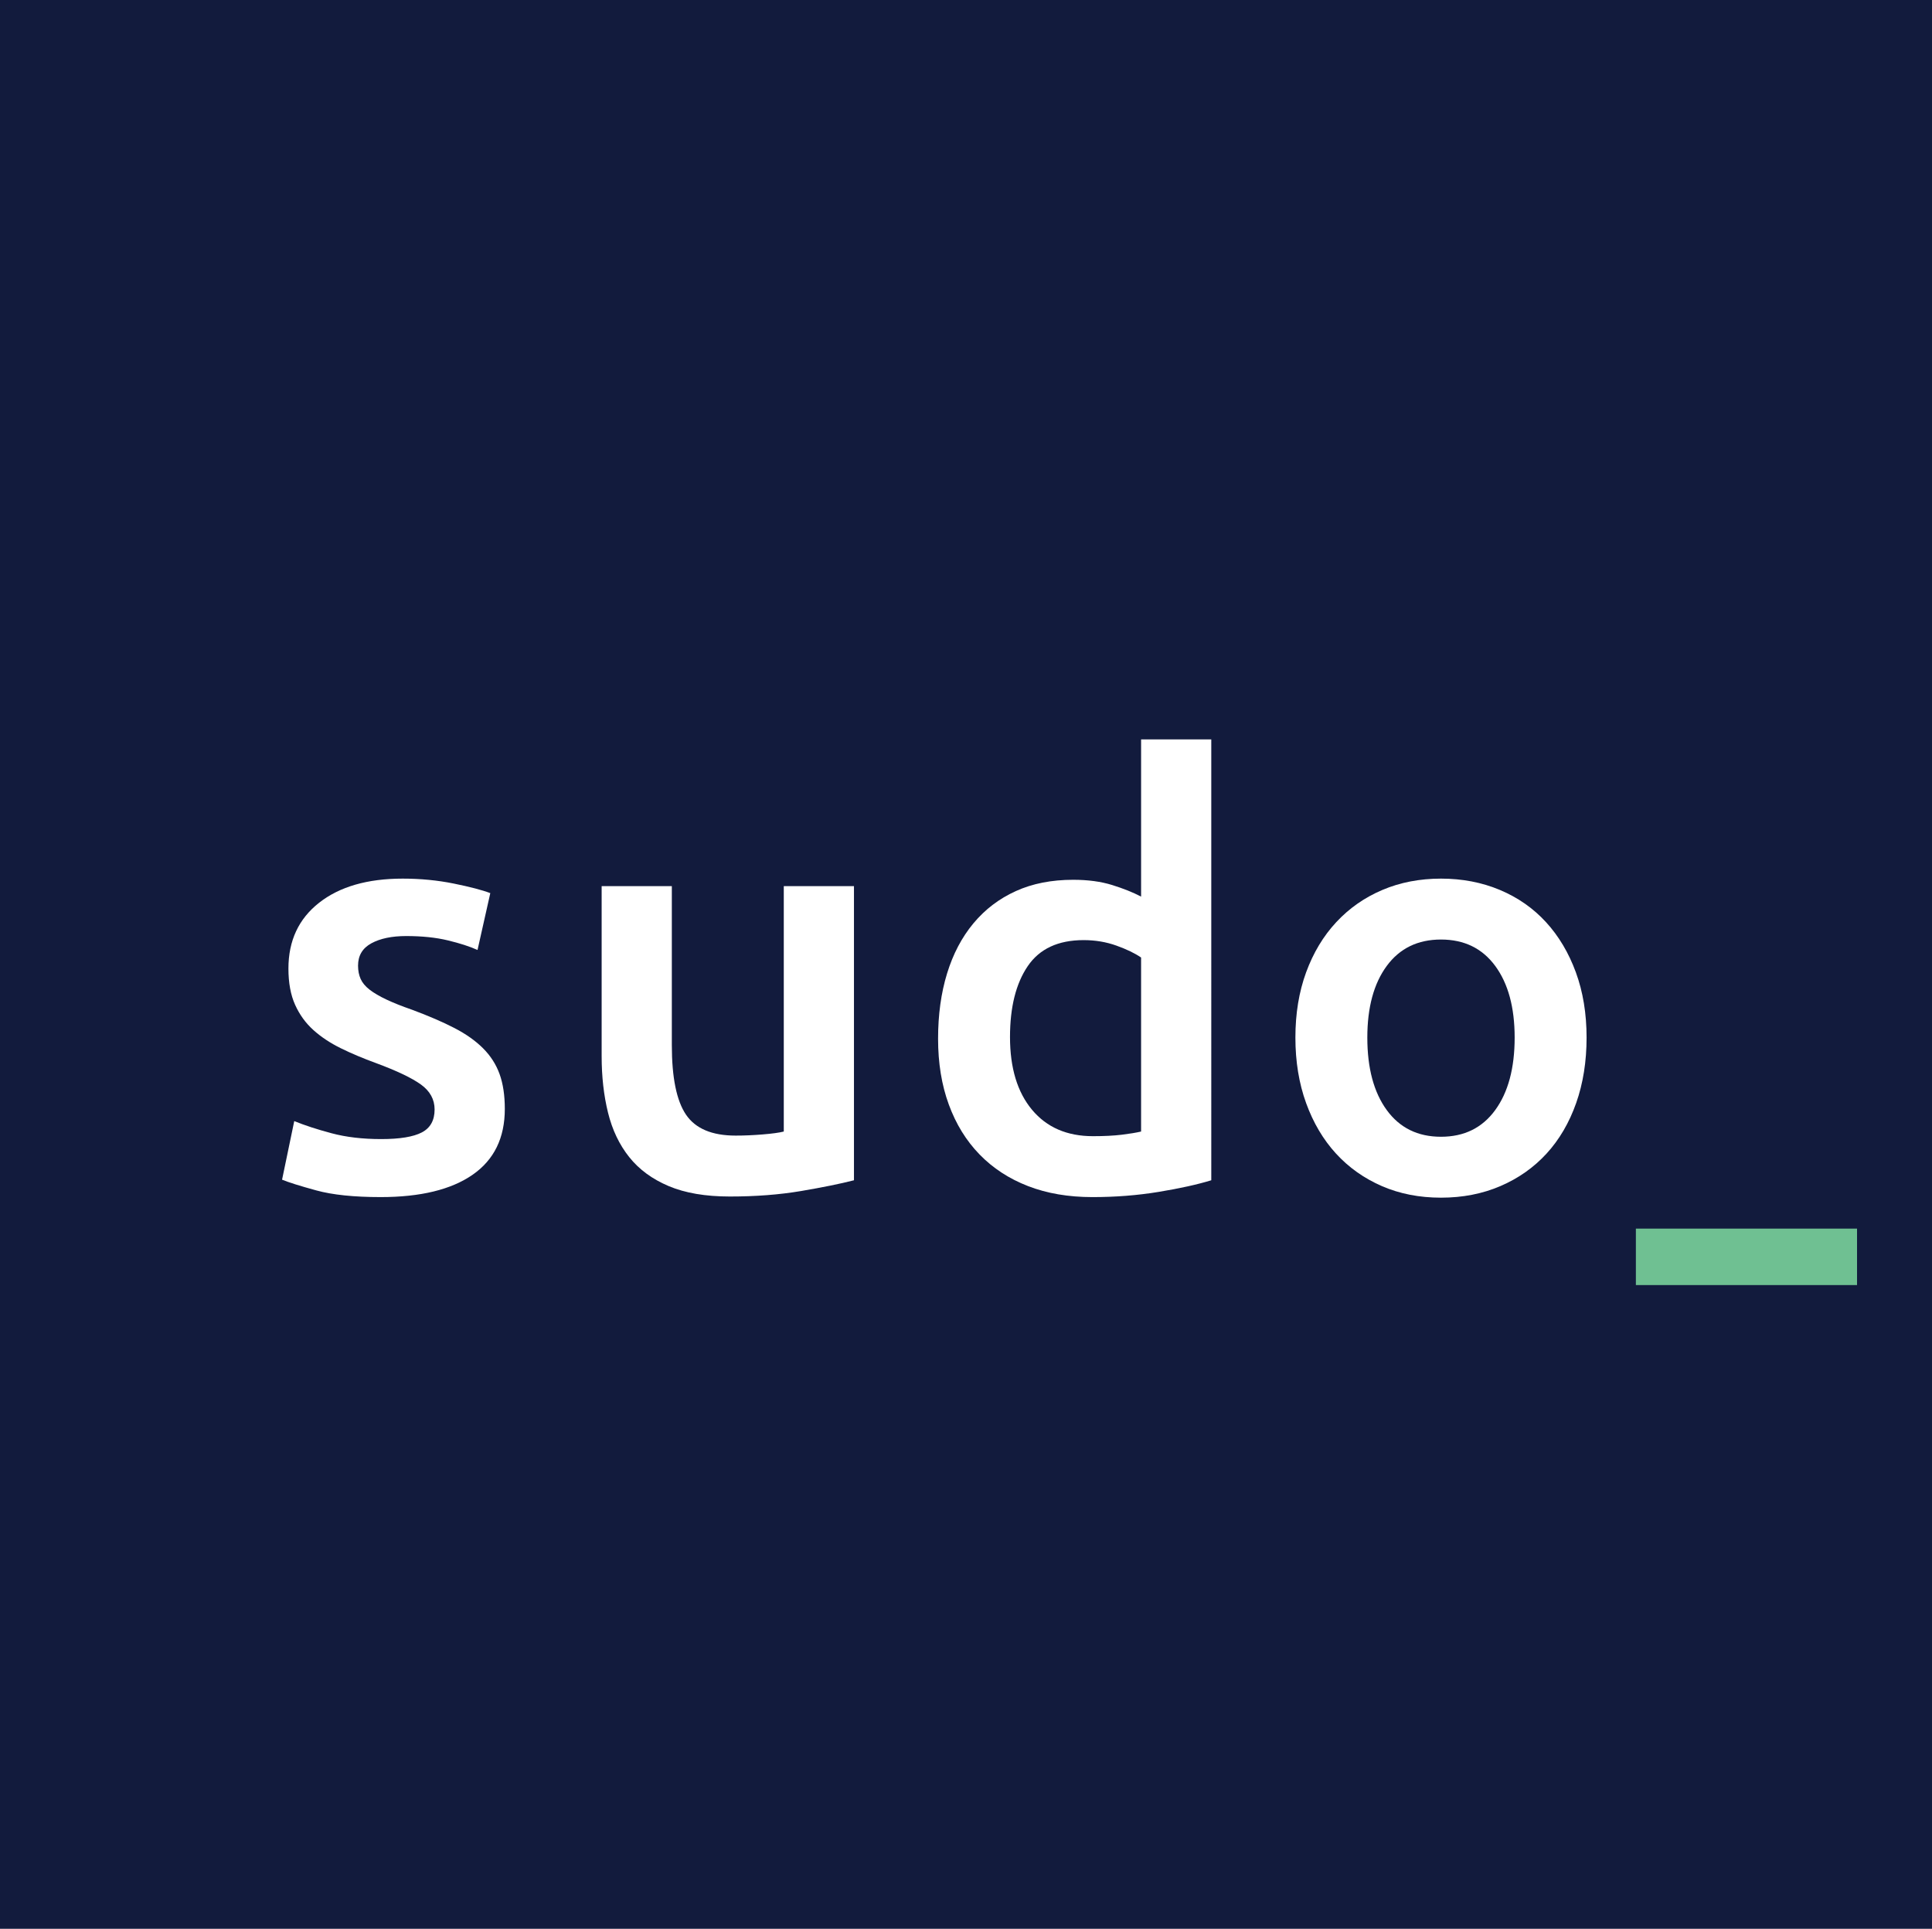 <?xml version="1.0" encoding="utf-8"?>
<!-- Generator: Adobe Illustrator 16.0.0, SVG Export Plug-In . SVG Version: 6.00 Build 0)  -->
<!DOCTYPE svg PUBLIC "-//W3C//DTD SVG 1.1//EN" "http://www.w3.org/Graphics/SVG/1.1/DTD/svg11.dtd">
<svg version="1.1" id="圖層_1" xmlns="http://www.w3.org/2000/svg" xmlns:xlink="http://www.w3.org/1999/xlink" x="0px" y="0px"
	 width="293.431px" height="292.93px" viewBox="0 0 293.431 292.93" enable-background="new 0 0 293.431 292.93"
	 xml:space="preserve">
<rect x="-0.499" y="-0.5" fill="#121B3D" width="293.93" height="293.93"/>
<rect x="248.456" y="186.592" fill="#6FC092" width="33.59" height="8.574"/>
<path fill="#FFFFFF" d="M57.901,172.995c2.819,0,4.874-0.338,6.168-1.013c1.29-0.675,1.938-1.836,1.938-3.48
	c0-1.527-0.691-2.789-2.07-3.789c-1.381-0.997-3.655-2.083-6.828-3.259c-1.938-0.705-3.715-1.454-5.33-2.247
	s-3.01-1.718-4.185-2.775c-1.175-1.057-2.1-2.334-2.774-3.832c-0.676-1.498-1.014-3.333-1.014-5.506c0-4.229,1.557-7.561,4.67-10
	c3.112-2.436,7.341-3.656,12.686-3.656c2.701,0,5.287,0.251,7.753,0.75c2.467,0.499,4.316,0.983,5.551,1.453l-1.939,8.633
	c-1.175-0.529-2.673-1.013-4.492-1.453c-1.821-0.44-3.936-0.661-6.344-0.661c-2.173,0-3.935,0.367-5.286,1.101
	c-1.351,0.735-2.025,1.866-2.025,3.392c0,0.764,0.132,1.44,0.396,2.026c0.266,0.588,0.72,1.132,1.366,1.631s1.498,0.998,2.555,1.496
	c1.058,0.501,2.349,1.014,3.877,1.543c2.524,0.94,4.67,1.865,6.431,2.775c1.763,0.911,3.216,1.937,4.36,3.083
	c1.146,1.145,1.983,2.453,2.512,3.921c0.529,1.468,0.793,3.23,0.793,5.285c0,4.406-1.63,7.739-4.891,10
	c-3.259,2.261-7.914,3.392-13.963,3.392c-4.053,0-7.312-0.338-9.778-1.014c-2.468-0.674-4.2-1.218-5.198-1.63l1.85-8.898
	c1.586,0.647,3.48,1.264,5.684,1.851C52.572,172.702,55.083,172.995,57.901,172.995"/>
<path fill="#FFFFFF" d="M129.701,179.25c-2.058,0.528-4.729,1.072-8.018,1.631c-3.29,0.557-6.901,0.836-10.836,0.836
	c-3.7,0-6.799-0.528-9.295-1.586c-2.497-1.057-4.493-2.524-5.99-4.404c-1.498-1.879-2.57-4.125-3.216-6.74
	c-0.646-2.612-0.969-5.476-0.969-8.59v-25.813h10.66v24.139c0,4.934,0.719,8.458,2.158,10.572c1.438,2.115,3.949,3.172,7.532,3.172
	c1.291,0,2.656-0.058,4.098-0.176c1.438-0.117,2.51-0.264,3.215-0.44v-37.267h10.66V179.25z"/>
<path fill="#FFFFFF" d="M183.969,179.25c-2.113,0.647-4.771,1.233-7.973,1.762c-3.202,0.529-6.563,0.793-10.087,0.793
	c-3.643,0-6.902-0.559-9.779-1.674c-2.878-1.115-5.33-2.717-7.355-4.802c-2.026-2.083-3.583-4.609-4.669-7.576
	c-1.089-2.965-1.631-6.298-1.631-9.999c0-3.641,0.454-6.944,1.365-9.911c0.91-2.965,2.247-5.506,4.009-7.62
	c1.763-2.115,3.905-3.744,6.432-4.89c2.523-1.145,5.432-1.718,8.722-1.718c2.231,0,4.198,0.264,5.902,0.793
	c1.703,0.529,3.172,1.116,4.404,1.762v-23.875h10.66V179.25z M153.399,157.49c0,4.699,1.114,8.384,3.348,11.057
	c2.23,2.672,5.314,4.007,9.25,4.007c1.703,0,3.156-0.072,4.361-0.219c1.203-0.147,2.187-0.308,2.95-0.485v-26.43
	c-0.939-0.645-2.188-1.247-3.743-1.806c-1.558-0.557-3.217-0.837-4.978-0.837c-3.877,0-6.711,1.322-8.502,3.965
	C154.294,149.385,153.399,152.968,153.399,157.49"/>
<path fill="#FFFFFF" d="M240.969,157.577c0,3.643-0.529,6.96-1.586,9.956c-1.058,2.995-2.556,5.55-4.493,7.664
	c-1.938,2.114-4.272,3.76-7.004,4.934s-5.741,1.762-9.03,1.762c-3.29,0-6.285-0.588-8.986-1.762s-5.021-2.819-6.959-4.934
	c-1.938-2.114-3.45-4.669-4.538-7.664c-1.087-2.996-1.629-6.313-1.629-9.956c0-3.641,0.542-6.944,1.629-9.91
	c1.088-2.965,2.613-5.507,4.581-7.621c1.968-2.115,4.303-3.744,7.005-4.89c2.7-1.145,5.668-1.718,8.897-1.718
	s6.211,0.573,8.942,1.718c2.73,1.146,5.065,2.775,7.004,4.89c1.938,2.114,3.45,4.656,4.537,7.621
	C240.425,150.633,240.969,153.937,240.969,157.577 M230.045,157.577c0-4.581-0.984-8.207-2.952-10.879
	c-1.969-2.673-4.713-4.009-8.237-4.009s-6.27,1.336-8.237,4.009c-1.968,2.672-2.95,6.298-2.95,10.879
	c0,4.641,0.982,8.312,2.95,11.012c1.968,2.702,4.713,4.053,8.237,4.053s6.269-1.351,8.237-4.053
	C229.061,165.889,230.045,162.218,230.045,157.577"/>
</svg>
